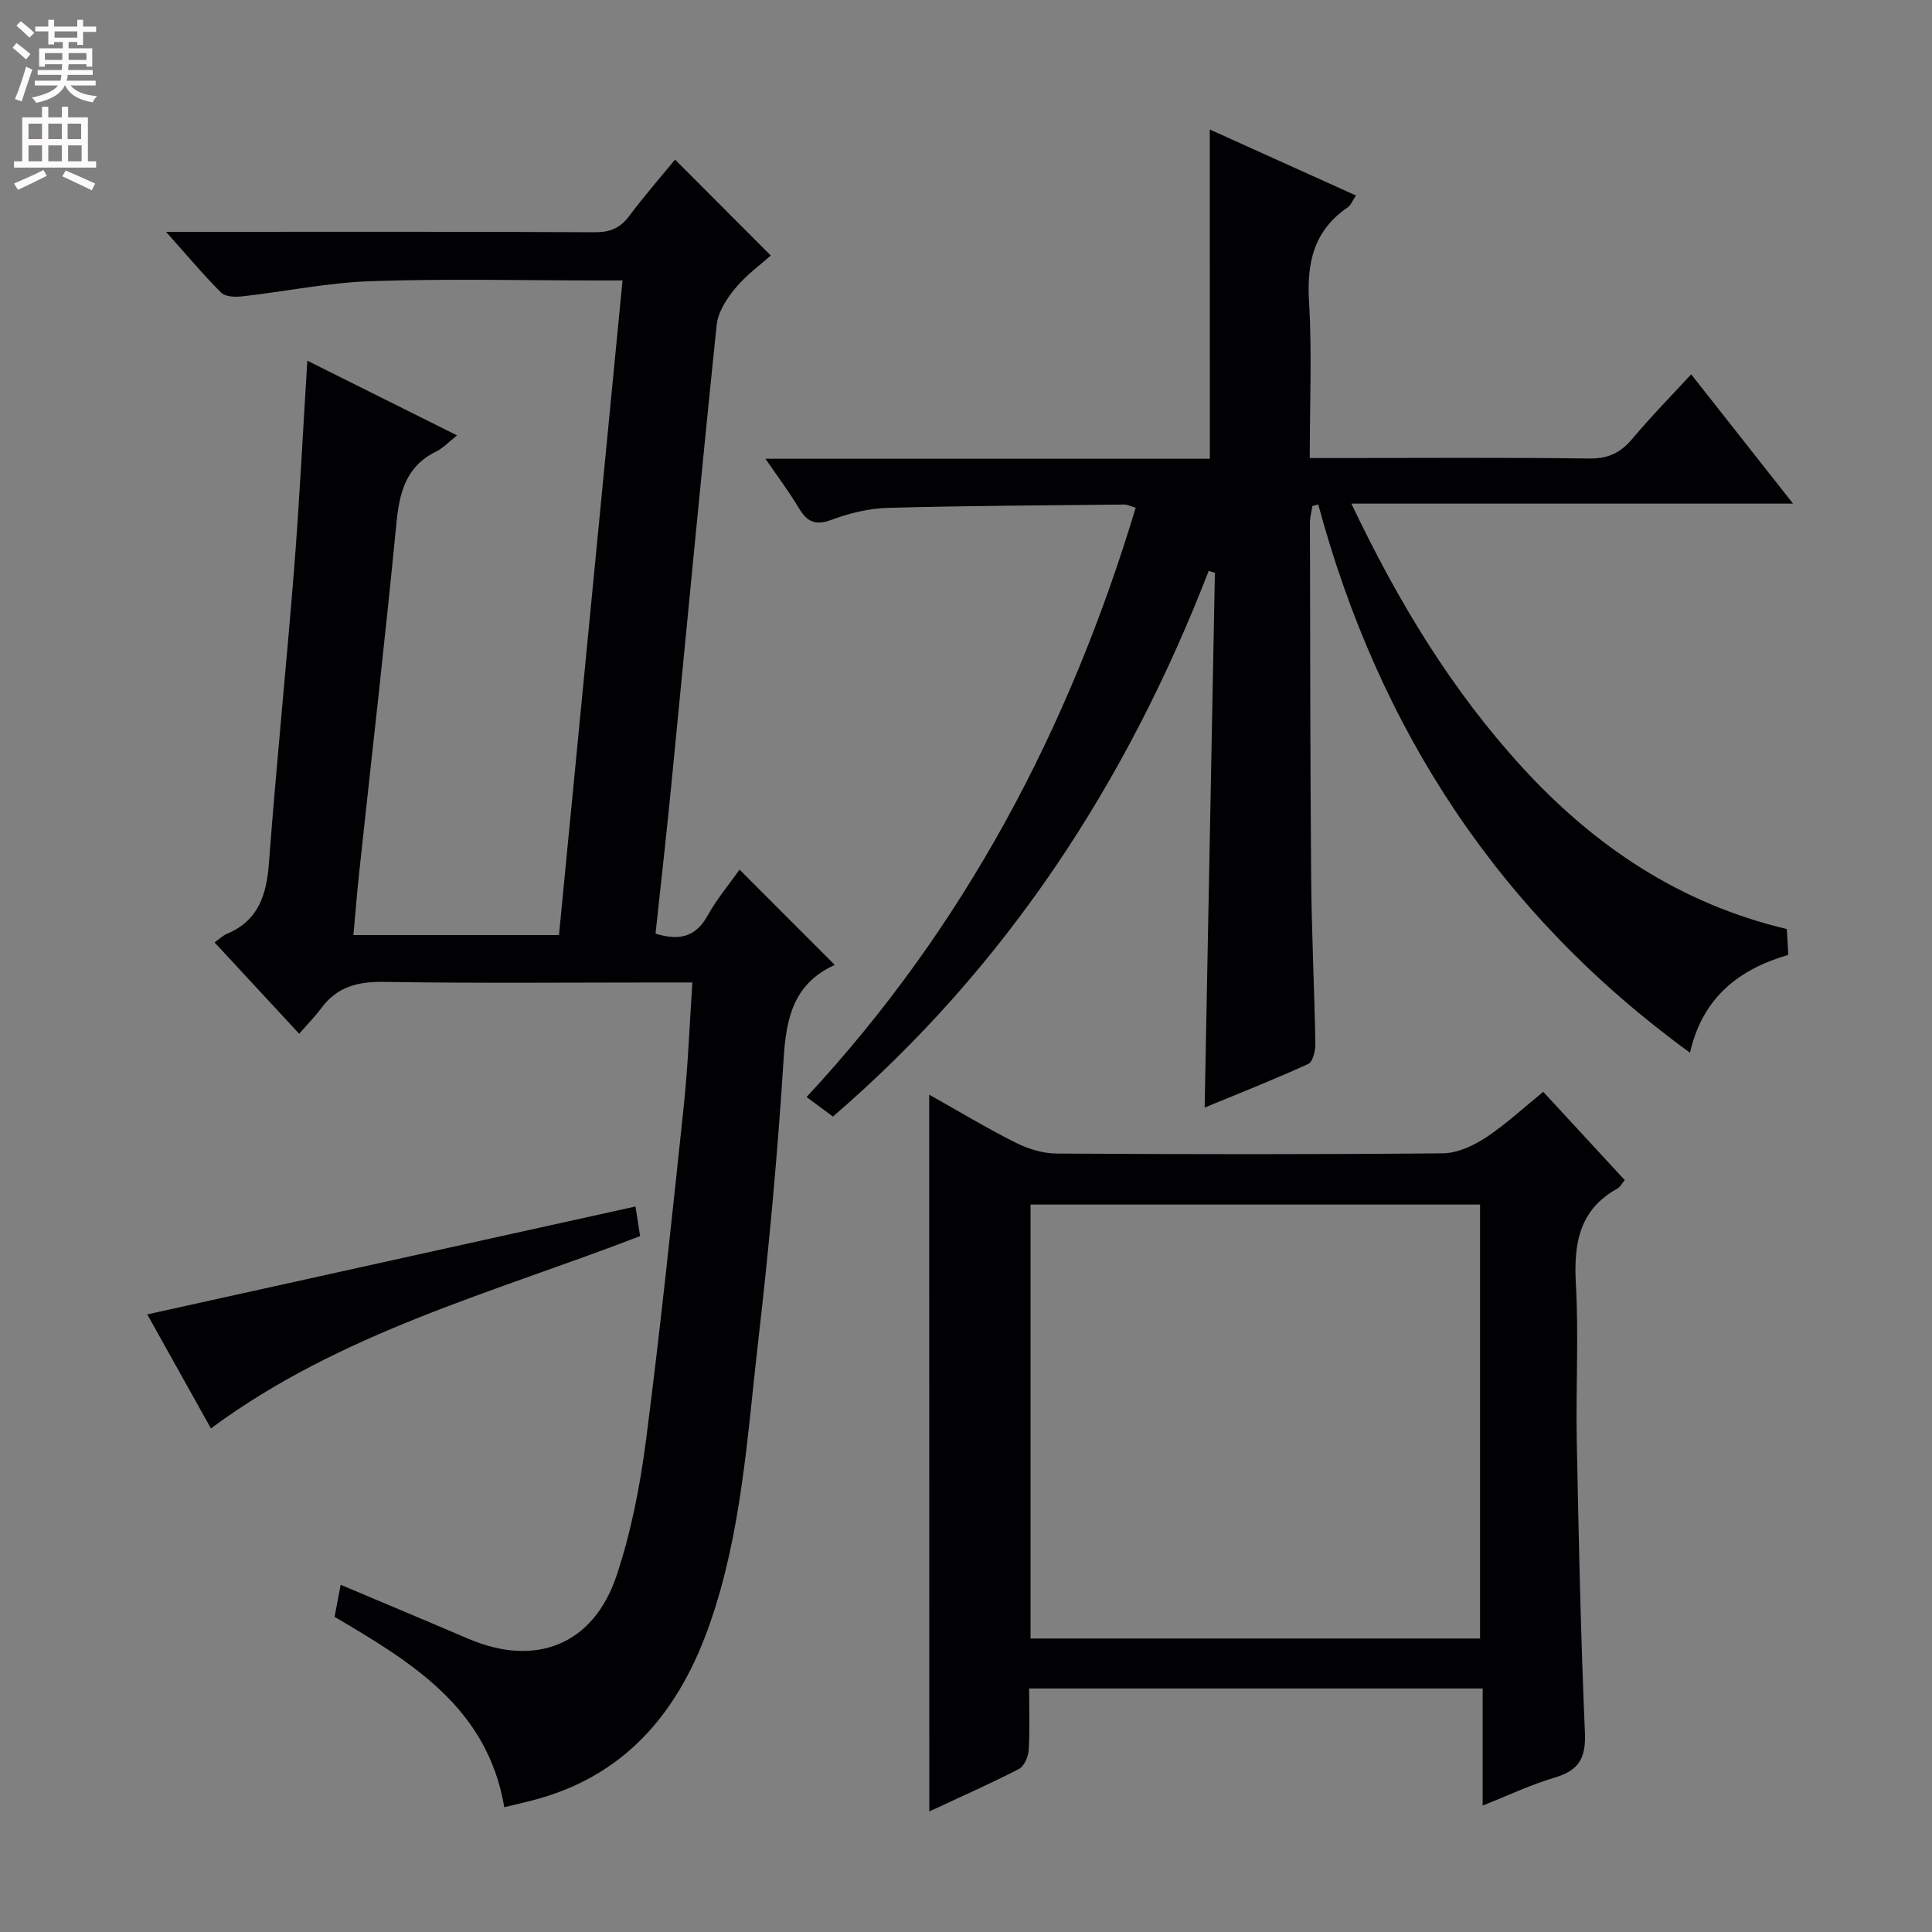 <svg enable-background="new 0 0 400 400" viewBox="0 0 400 400" xmlns="http://www.w3.org/2000/svg"><rect x="0" y="0" width="400" height="400" fill="#808080" stroke="none"/><g fill="#010103"><path d="m143.35 203.41c-2.23 0-4.02 0-5.81 0-19.33 0-38.67.19-58-.12-5.42-.09-9.72.97-13 5.41-1.28 1.73-2.81 3.27-4.6 5.33-6.06-6.54-11.55-12.48-17.52-18.92.94-.66 1.68-1.39 2.56-1.77 6.54-2.75 8.2-8.06 8.7-14.64 1.53-20.39 3.61-40.73 5.23-61.12 1.11-14.06 1.8-28.16 2.72-42.9 10.15 5.06 20.28 10.12 31 15.46-1.8 1.42-2.92 2.66-4.32 3.34-6.36 3.11-7.63 8.6-8.26 15.06-2.34 24.14-5.12 48.23-7.71 72.35-.44 4.12-.76 8.25-1.17 12.71h42.56c4.36-44.91 8.72-89.82 13.16-135.54-1.88 0-3.47 0-5.05 0-15.67 0-31.35-.38-46.99.15-8.91.3-17.77 2.14-26.67 3.15-1.44.16-3.5.11-4.37-.75-3.73-3.72-7.12-7.78-11.43-12.61h6.28c27.5 0 55-.06 82.5.08 3.17.02 5.26-.87 7.13-3.38 3.07-4.11 6.47-7.99 9.47-11.66 6.66 6.67 13.09 13.11 19.82 19.86-2.14 1.92-5.1 4.06-7.36 6.79-1.77 2.14-3.56 4.91-3.84 7.56-3.29 31.74-6.27 63.5-9.39 95.25-1 10.23-2.16 20.45-3.27 30.8 4.96 1.52 8.31.7 10.77-3.72 1.91-3.44 4.49-6.51 6.63-9.53 6.67 6.67 13.12 13.13 19.67 19.68.08-.18.06.04-.05.09-8.34 3.81-9.96 10.79-10.49 19.27-1.23 19.56-3.02 39.11-5.27 58.58-2.26 19.59-3.41 39.45-9.94 58.29-6.07 17.51-16.59 31-35.3 36.38-2.36.68-4.76 1.19-7.33 1.82-3.5-20.58-19.15-29.99-35.14-39.41.37-1.95.75-3.99 1.26-6.64 9.05 3.83 17.75 7.46 26.41 11.17 13.91 5.96 25.91 1.31 30.72-13.08 3.02-9.05 4.87-18.62 6.1-28.11 2.98-23.06 5.38-46.19 7.83-69.31.86-8.24 1.16-16.52 1.76-25.37z"/><path d="m250.47 26.81c10.07 4.55 20.01 9.03 30.27 13.67-.67.98-1.03 1.99-1.75 2.48-6.95 4.76-8.45 11.37-7.97 19.45.63 10.58.15 21.22.15 32.42h5.92c17.33 0 34.66-.13 51.99.1 3.93.05 6.5-1.23 8.93-4.14 3.72-4.45 7.8-8.59 12.13-13.29 6.96 8.84 13.67 17.34 21.09 26.77-30.92 0-60.63 0-91.44 0 9.7 20.39 20.78 38.67 35.45 54.68 14.95 16.31 32.64 28.16 54.7 33.4.09 1.58.18 3.2.31 5.35-10.19 2.95-17.78 8.81-20.35 20.26-39.57-28.8-64.4-66.93-76.97-113.51-.4.1-.81.21-1.21.31-.18 1.16-.51 2.31-.51 3.47.05 24.49.05 48.98.25 73.47.1 11.47.67 22.94.87 34.42.02 1.43-.52 3.73-1.47 4.16-7.04 3.21-14.26 6.06-21.45 9.03.71-37.26 1.41-73.98 2.12-110.7-.43-.14-.86-.27-1.28-.41-16.97 43.83-41.92 82.08-77.8 112.97-1.73-1.28-3.32-2.46-5.46-4.04 32.67-35.15 54.34-76.18 68.14-122.01-.96-.27-1.68-.67-2.41-.66-16.31.17-32.63.24-48.93.69-3.91.11-7.94 1.09-11.62 2.47-3.39 1.27-5.1.39-6.79-2.45-1.93-3.24-4.22-6.27-6.9-10.19h92.01c-.02-22.92-.02-45.27-.02-68.17z"/><path d="m192.38 226.64c6.15 3.45 11.94 6.95 17.97 9.97 2.55 1.28 5.59 2.21 8.42 2.22 26.65.16 53.31.2 79.97-.05 2.98-.03 6.27-1.55 8.85-3.24 4.15-2.73 7.83-6.17 11.92-9.49 5.63 6.09 11.23 12.16 16.88 18.28-.62.74-.94 1.42-1.48 1.72-7.99 4.41-9.11 11.46-8.64 19.83.6 10.8-.03 21.65.18 32.48.4 20.12.82 40.25 1.69 60.36.22 5.2-1.21 7.83-6.2 9.29-4.88 1.43-9.53 3.66-14.97 5.81 0-8.4 0-16.13 0-24.24-31.4 0-62.28 0-93.9 0 0 4.24.16 8.51-.09 12.76-.08 1.37-.94 3.35-2.02 3.91-6.03 3.1-12.24 5.84-18.56 8.79-.02-49.53-.02-98.63-.02-148.4zm114.05 112.6c0-30.23 0-60.11 0-89.85-31.3 0-62.2 0-93.07 0v89.85z"/><path d="m43.67 295.74c-4.31-7.71-8.89-15.91-13.18-23.61 33.62-7.43 67.12-14.83 101.08-22.34.35 2.22.64 4.11.96 6.13-30.36 11.71-61.96 19.9-88.86 39.82z"/></g><path d="m2.6 9.9.8-1c.9.7 1.9 1.4 2.9 2.3l-.9 1.1c-1.1-1-2-1.8-2.8-2.4zm.5 10.6c.9-2.1 1.6-4.3 2.3-6.7.4.2.8.4 1.3.6-.7 2.1-1.5 4.3-2.2 6.6zm.3-15.2.9-.9c1 .8 2 1.6 2.8 2.4l-1 1c-.9-.9-1.8-1.7-2.7-2.5zm12.6-1.2h1.2v1.4h2.7v1.1h-2.7v2.7h-1.2v-.6h-1.8v1.3h4.9v3.8h-1.2v-.5h-3.7c0 .4-.1.9-.1 1.2h5.1v1h-5.2c0 .5-.1.9-.2 1.2h6v1h-5.2c1.1 1.3 2.9 2 5.5 2.2-.4.4-.7.8-.9 1.3-2.9-.5-4.8-1.6-5.7-3.5h-.1c-.8 1.7-2.7 2.9-5.9 3.6-.2-.4-.6-.8-.9-1.1 2.8-.6 4.6-1.4 5.4-2.5h-4.8v-1h5.3c.1-.3.2-.7.2-1.2h-4.9v-1h5c0-.4 0-.8.1-1.2h-3.6v.5h-1.2v-3.8h4.9v-1.3h-1.8v.5h-1.2v-2.7h-2.7v-1h2.7v-1.4h1.2v1.4h4.8zm-6.7 8.3h3.6c0-.4 0-.9 0-1.4h-3.6zm1.9-4.6h4.8v-1.3h-4.7v1.3zm6.7 3.2h-3.7v1.4h3.7z" fill="#fcfafa"/><path d="m8.7 22.1h1.3v2.2h2.8v-2.2h1.3v2.2h4.1v9.1h1.7v1.3h-17v-1.3h1.7v-9.1h4.1zm.3 13.1.7 1.2c-1.8.9-3.8 1.9-6 2.9-.2-.4-.5-.8-.8-1.3 2.3-1 4.4-1.9 6.1-2.8zm-3.1-6.4h2.8v-3.2h-2.8zm0 4.6h2.8v-3.3h-2.8zm4.1-4.6h2.8v-3.2h-2.8zm0 4.6h2.8v-3.3h-2.8zm3.6 1.9c2.1.9 4.1 1.8 6.1 2.7l-.7 1.4c-2.2-1.1-4.2-2-6.1-2.9zm3.2-9.7h-2.8v3.2h2.8zm-2.7 7.8h2.8v-3.3h-2.8z" fill="#fcfafa"/></svg>